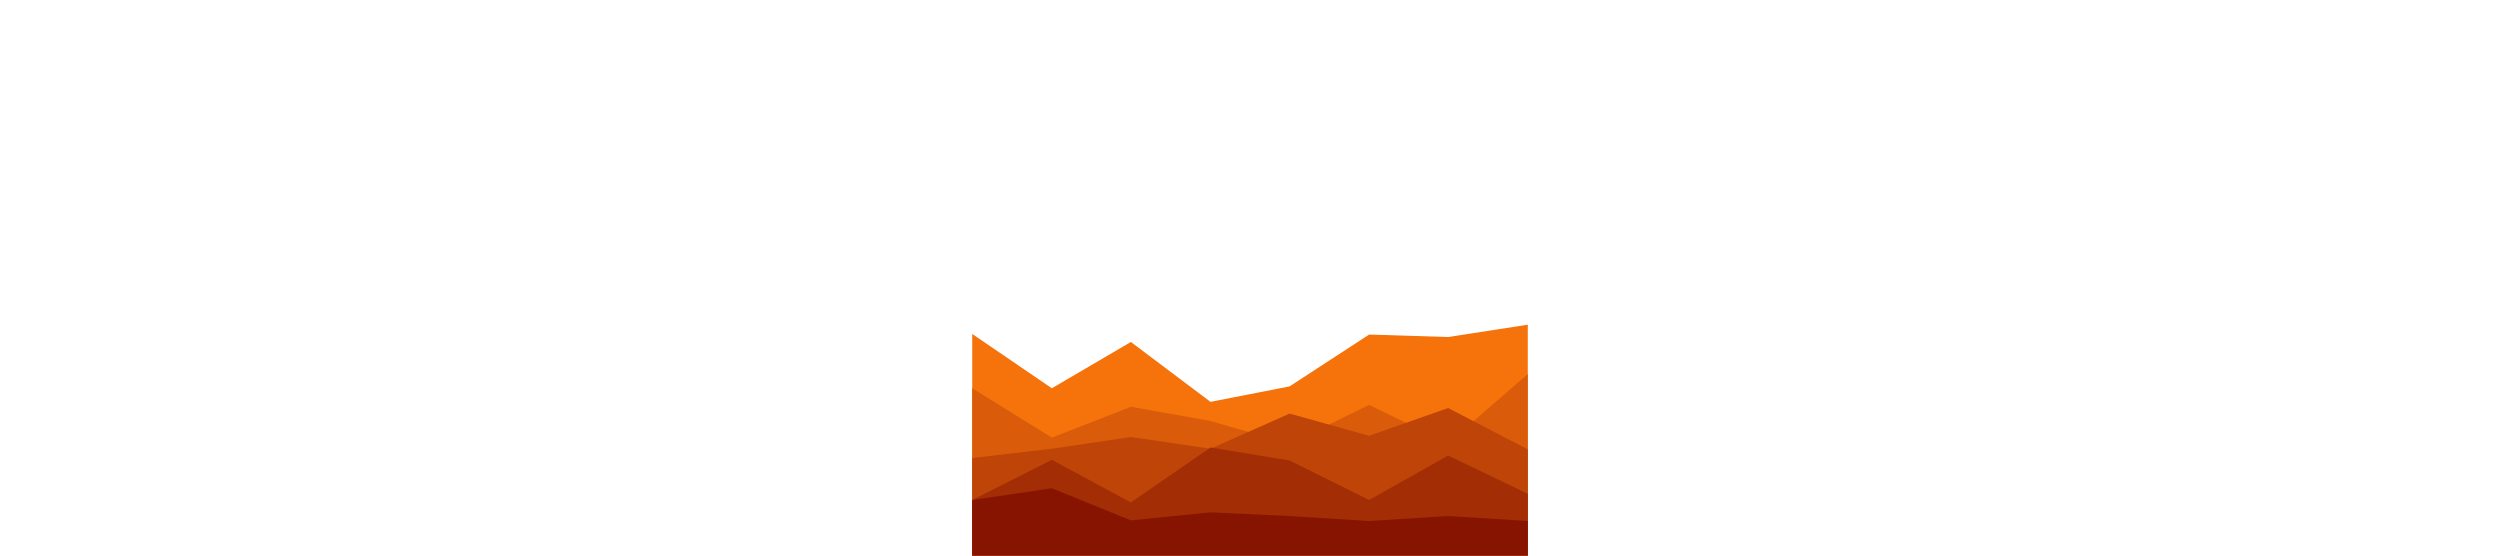 <svg id="visual" viewBox="0 0 900 900" width="1440" height="320" xmlns="http://www.w3.org/2000/svg" xmlns:xlink="http://www.w3.org/1999/xlink" version="1.1"><path d="M0 541L129 629L257 554L386 651L514 626L643 542L771 546L900 526L900 901L771 901L643 901L514 901L386 901L257 901L129 901L0 901Z" fill="#f5730a"></path><path d="M0 629L129 709L257 659L386 682L514 719L643 656L771 718L900 606L900 901L771 901L643 901L514 901L386 901L257 901L129 901L0 901Z" fill="#da5b09"></path><path d="M0 742L129 727L257 708L386 727L514 670L643 706L771 661L900 728L900 901L771 901L643 901L514 901L386 901L257 901L129 901L0 901Z" fill="#be4407"></path><path d="M0 810L129 745L257 814L386 725L514 746L643 810L771 738L900 800L900 901L771 901L643 901L514 901L386 901L257 901L129 901L0 901Z" fill="#a32d04"></path><path d="M0 810L129 791L257 843L386 830L514 836L643 844L771 836L900 844L900 901L771 901L643 901L514 901L386 901L257 901L129 901L0 901Z" fill="#871400"></path></svg>